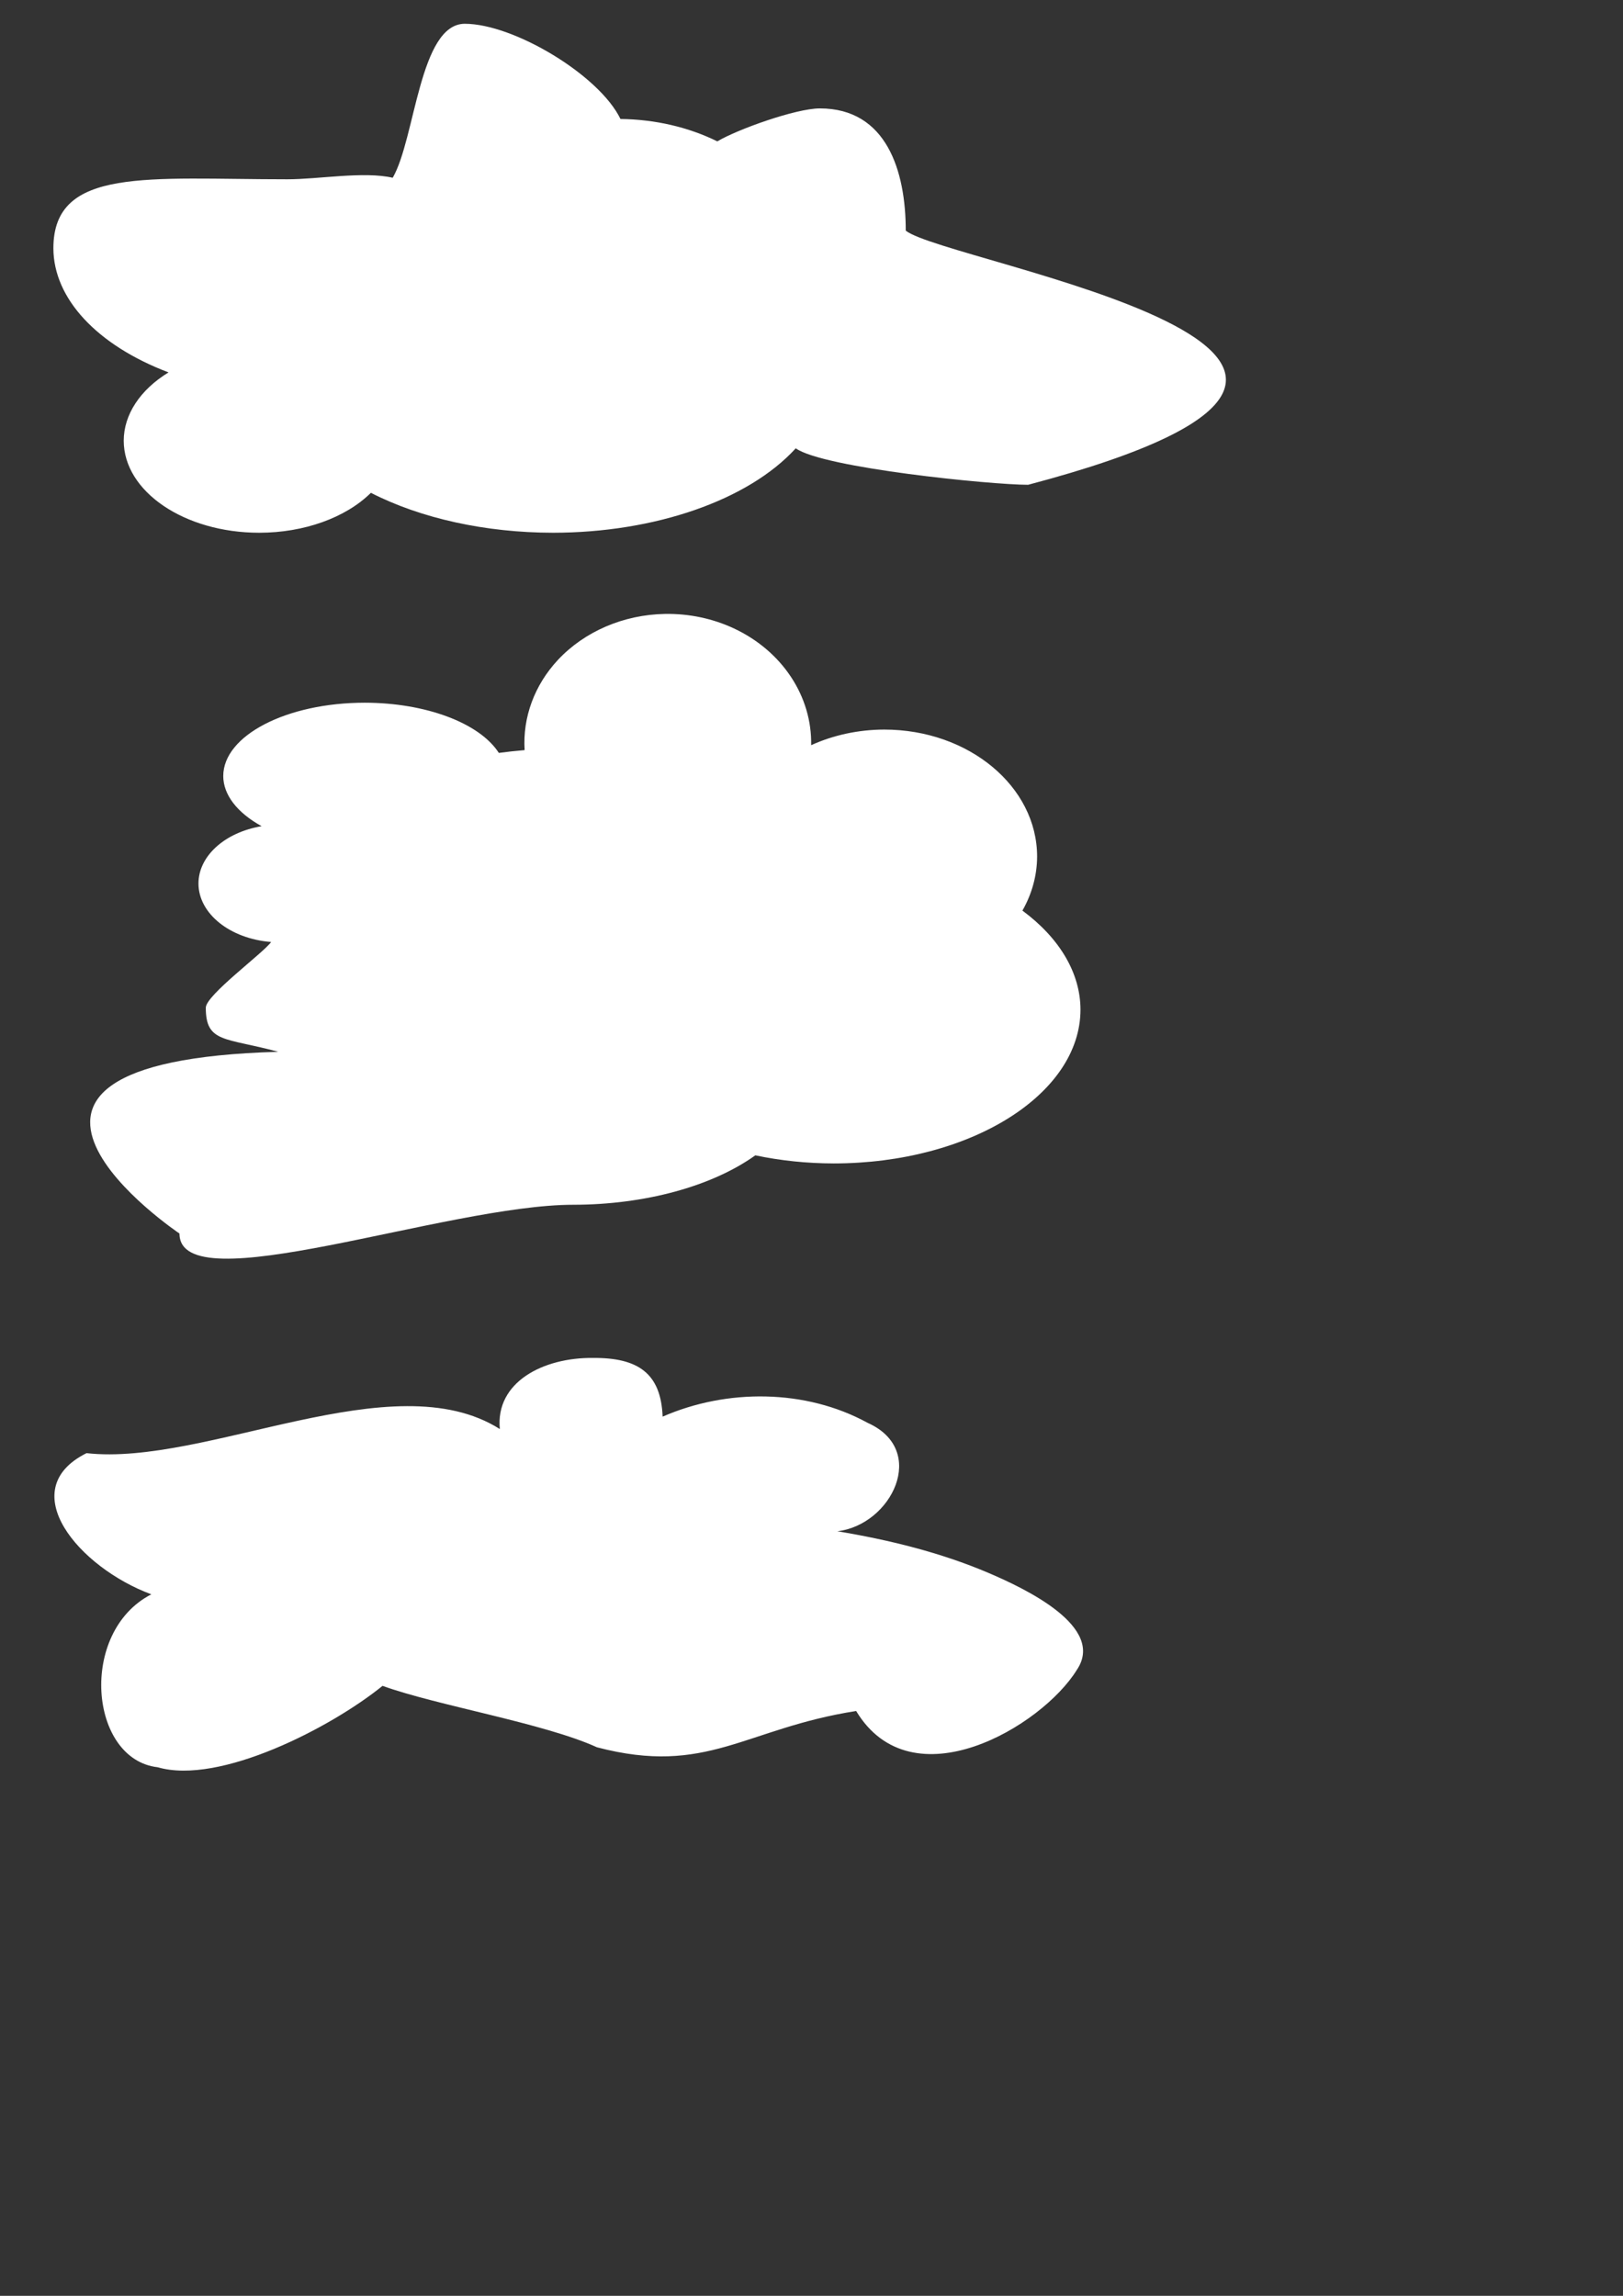 <?xml version="1.0" encoding="UTF-8" standalone="no"?>
<!-- Created with Inkscape (http://www.inkscape.org/) -->

<svg
   xmlns:dc="http://purl.org/dc/elements/1.1/"
   xmlns:cc="http://creativecommons.org/ns#"
   xmlns:rdf="http://www.w3.org/1999/02/22-rdf-syntax-ns#"
   xmlns:svg="http://www.w3.org/2000/svg"
   xmlns="http://www.w3.org/2000/svg"
   xmlns:sodipodi="http://sodipodi.sourceforge.net/DTD/sodipodi-0.dtd"
   xmlns:inkscape="http://www.inkscape.org/namespaces/inkscape"
   width="210mm"
   height="297mm"
   viewBox="0 0 210 297"
   version="1.1"
   id="svg8"
   inkscape:version="0.92.2 (5c3e80d, 2017-08-06)"
   sodipodi:docname="clouds.svg">
  <rect x="0" y="0" width="210" height="297" fill="#333333" stroke="none"/>
  <defs
     id="defs2" />
  <sodipodi:namedview
     id="base"
     pagecolor="#ffffff"
     bordercolor="#666666"
     borderopacity="1.0"
     inkscape:pageopacity="0.0"
     inkscape:pageshadow="2"
     inkscape:zoom="0.49497475"
     inkscape:cx="153.69929"
     inkscape:cy="926.64825"
     inkscape:document-units="mm"
     inkscape:current-layer="layer1"
     showgrid="false"
     inkscape:pagecheckerboard="true"
     inkscape:measure-start="0,0"
     inkscape:measure-end="0,0"
     inkscape:window-width="1920"
     inkscape:window-height="1028"
     inkscape:window-x="-8"
     inkscape:window-y="-8"
     inkscape:window-maximized="1" />
  <g
     inkscape:label="Layer 1"
     inkscape:groupmode="layer"
     id="layer1">
    <path
       style="fill:#ffffff;stroke-width:1"
       d="m 226.957,11.607 c -22.203,0.023 -24.135,56.083 -35.21,75.17 -14.143,-3.257 -36.333,0.773 -51.52,0.747 -67.784,3.6e-4 -114.162,-6.234 -114.161,33.655 0.048,24.511 21.217,47.334 56.223,60.617 -13.899,8.508 -21.848,20.616 -21.877,33.326 5.04e-4,24.826 29.623,44.951 66.164,44.951 21.789,-0.002 42.181,-7.292 54.521,-19.492 24.474,12.528 56.117,19.464 88.92,19.492 49.798,-0.024 95.456,-15.903 118.518,-41.219 13.343,9.586 95.196,17.787 113.454,17.812 C 741.883,173.26 461.701,128.445 442.248,112.592 442.248,83.582 432.934,52.922 400.297,52.922 388.57,52.937 359.97,63.196 350.242,69.018 336.112,62.048 319.729,58.262 302.947,58.088 292.639,36.691 250.866,11.631 226.957,11.607 Z"
       transform="scale(0.265)"
       id="path16"
       inkscape:connector-curvature="0"
       sodipodi:nodetypes="cccccccccccccccc"
       inkscape:export-xdpi="143"
       inkscape:export-ydpi="143" />
    <path
       style="fill:#ffffff;stroke-width:0.265"
       d="m 86.043,79.421 c -5.356,0.094 -10.405,2.262 -13.853,5.948 -3.034,3.256 -4.575,7.429 -4.309,11.67 -1.124,0.095 -2.237,0.215 -3.338,0.362 -2.486,-3.873 -9.472,-6.488 -17.348,-6.494 -10.111,1.1e-5 -18.308,4.248 -18.308,9.488 0.005,2.411 1.781,4.73 4.966,6.487 -4.78,0.8 -8.167,3.87 -8.173,7.411 0.002,3.884 4.054,7.145 9.405,7.569 -1.086,1.487 -8.453,6.877 -8.458,8.506 0.006,4.59 2.53,3.834 9.375,5.7 -45.896,1.269 -12.78,23.509 -12.78,23.509 -1.63e-4,9.078 34.509,-3.722 50.967,-3.722 9.218,-0.008 17.91,-2.368 23.543,-6.393 3.265,0.688 6.687,1.041 10.133,1.047 17.639,-3e-5 31.939,-8.915 31.939,-19.912 -0.012,-4.684 -2.671,-9.215 -7.511,-12.797 1.242,-2.183 1.89,-4.566 1.899,-6.981 1.1e-4,-9.078 -8.855,-16.437 -19.778,-16.437 -3.307,0.006 -6.559,0.701 -9.459,2.021 0.123,-6.321 -3.734,-12.163 -9.963,-15.093 -2.76,-1.294 -5.837,-1.943 -8.948,-1.889 z"
       id="path30"
       inkscape:connector-curvature="0"
       sodipodi:nodetypes="cccccccccccccccccccccc" />
    <path
       style="fill:#ffffff;stroke-width:0.265"
       d="m 76.716,175.671 c -6.42,-0.068 -12.635,3.122 -12.043,9.198 -13.833,-8.751 -38.006,4.848 -53.479,3.119 -9.495,4.74 -1.001,14.785 8.386,18.264 -9.459,4.859 -8.033,21.36 0.821,22.37 8.001,2.327 22.442,-5.135 29.097,-10.531 6.923,2.518 20.94,4.84 27.743,7.948 14.268,3.743 19.109,-2.433 33.535,-4.694 7.233,11.989 24.042,1.988 28.539,-5.293 3.819,-5.586 -6.647,-10.535 -11.414,-12.57 -6.233,-2.656 -12.886,-4.276 -19.559,-5.39 7.008,-0.807 11.813,-10.509 3.918,-14.025 -8.016,-4.39 -18.216,-4.433 -26.523,-0.801 -0.213,-5.587 -3.157,-7.645 -9.02,-7.594 z"
       id="path30-0"
       inkscape:connector-curvature="0"
       sodipodi:nodetypes="cccccccccccccc" />
  </g>
</svg>
